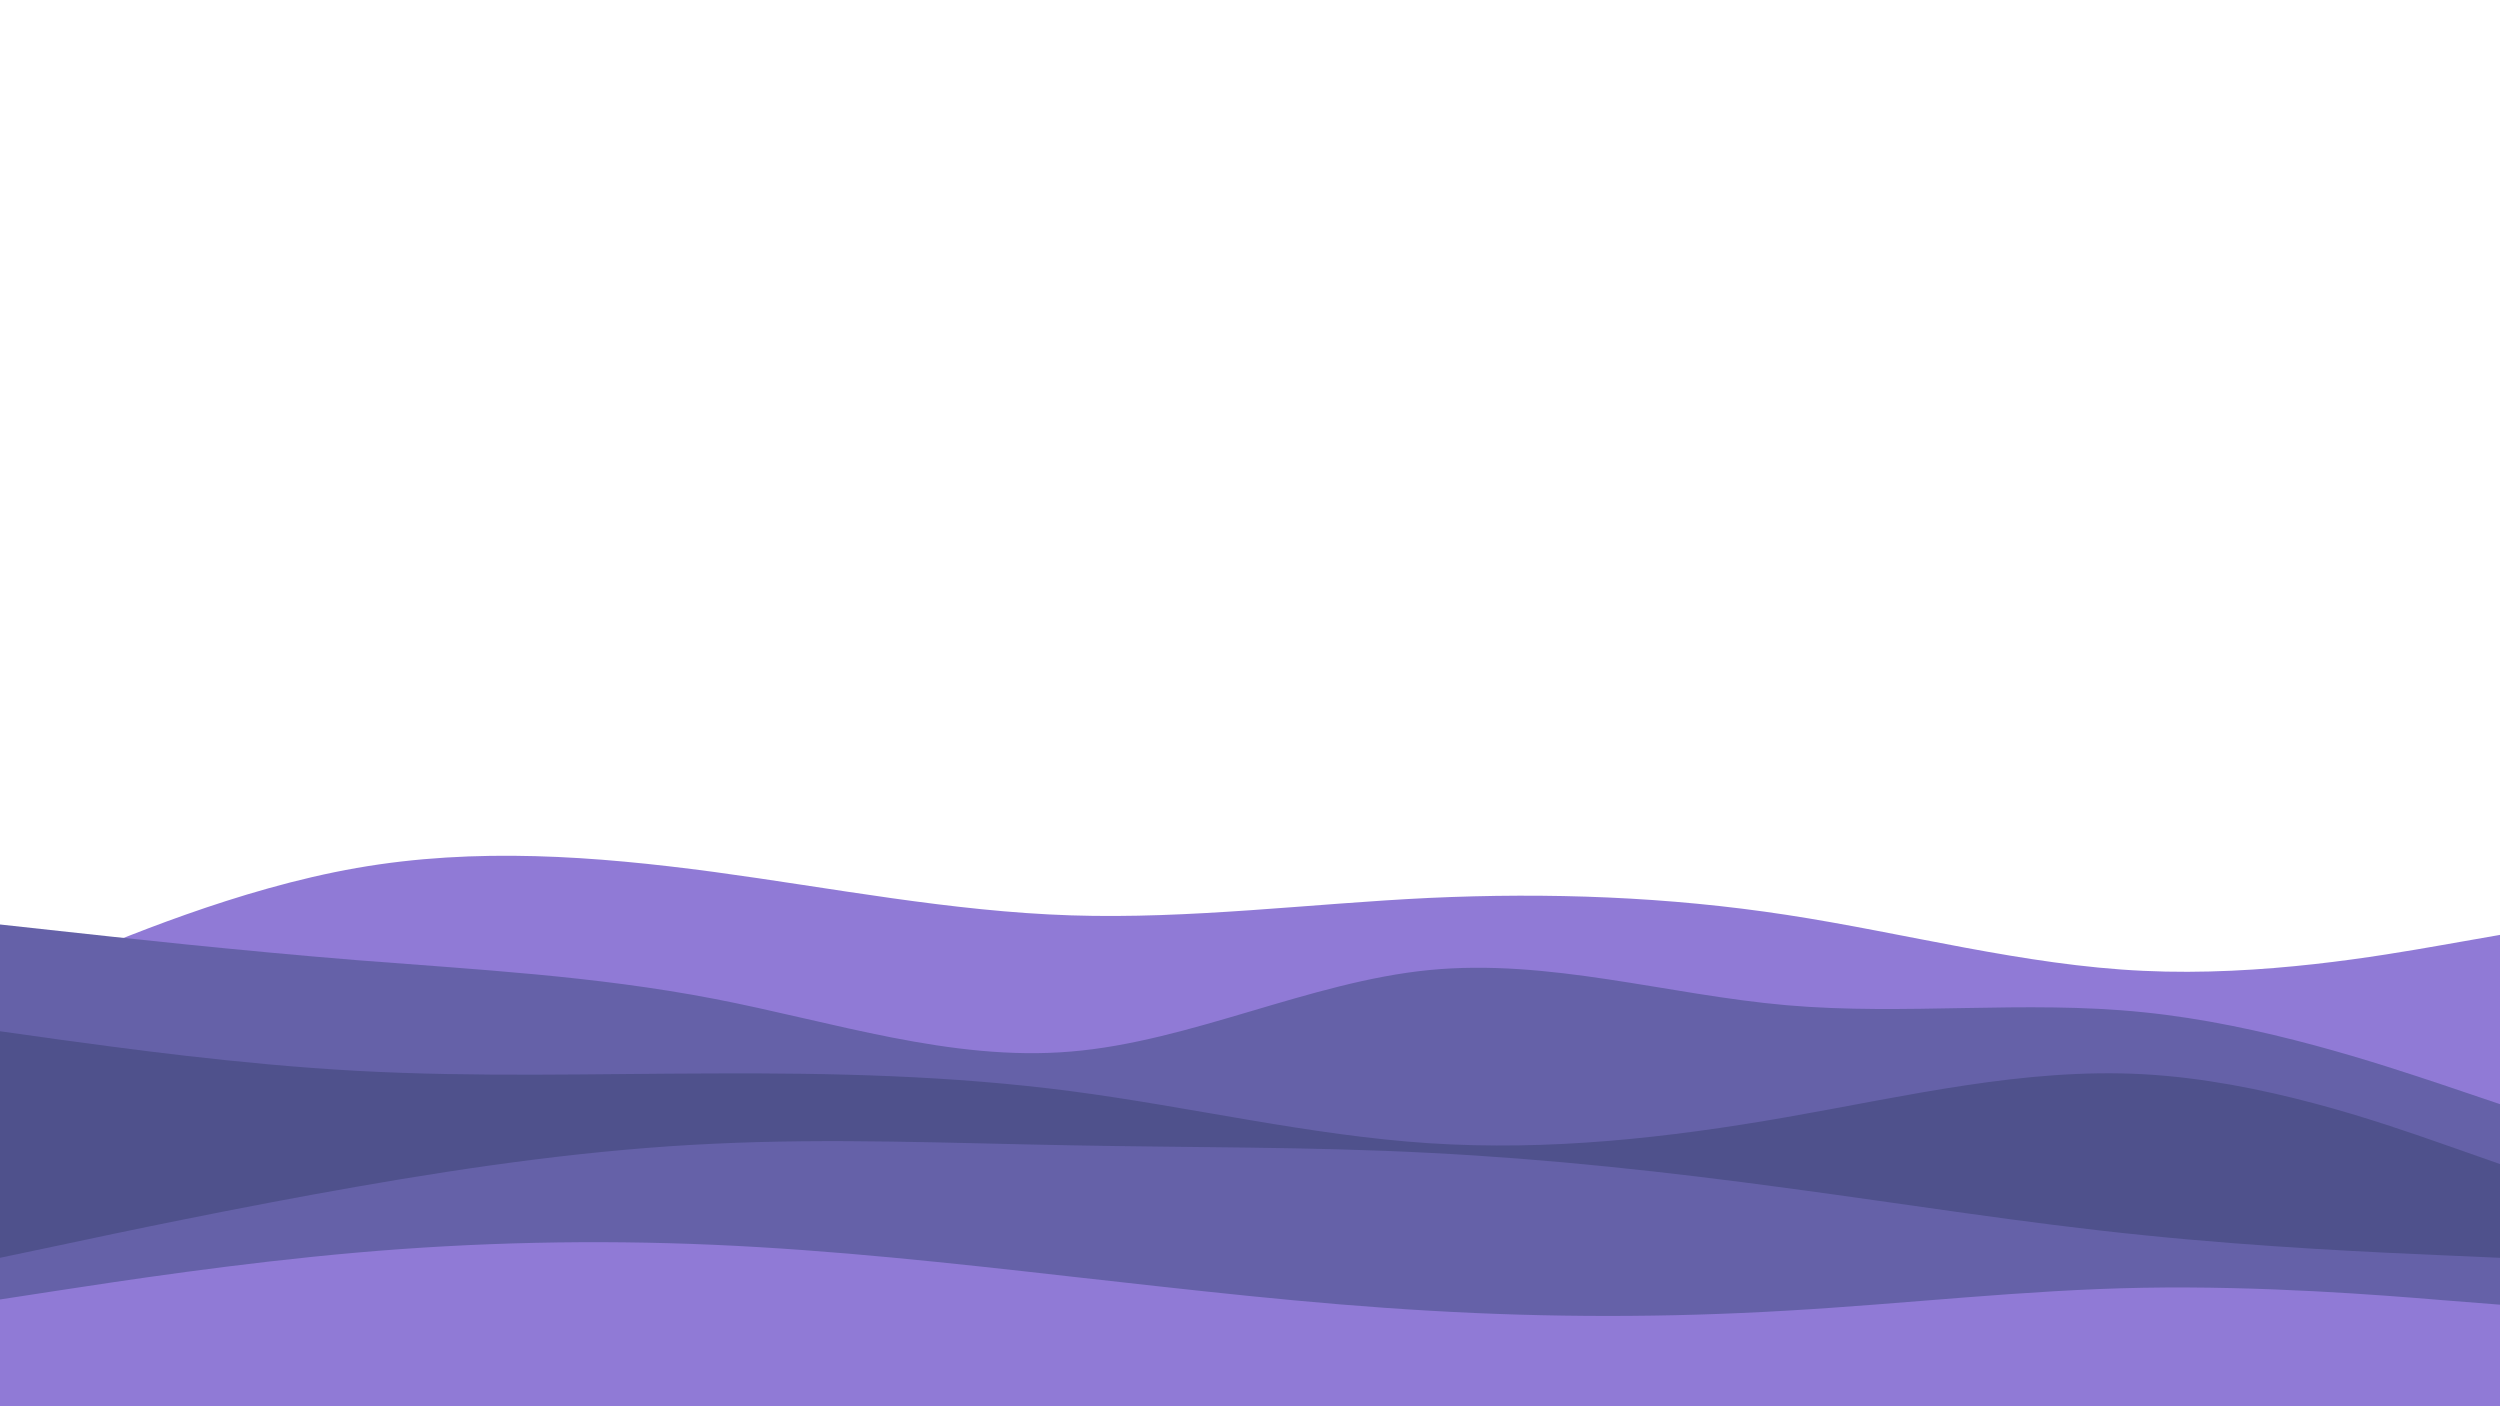 <svg id="visual" viewBox="0 0 960 540" width="960" height="540" xmlns="http://www.w3.org/2000/svg" xmlns:xlink="http://www.w3.org/1999/xlink" version="1.1"><path d="M0 380L22.8 370.3C45.7 360.7 91.3 341.3 137 333.3C182.7 325.3 228.3 328.7 274 334.8C319.7 341 365.3 350 411.2 351.5C457 353 503 347 548.8 344.8C594.7 342.7 640.3 344.3 686 351.3C731.7 358.3 777.3 370.7 823 372.8C868.7 375 914.3 367 937.2 363L960 359L960 541L937.2 541C914.3 541 868.7 541 823 541C777.3 541 731.7 541 686 541C640.3 541 594.7 541 548.8 541C503 541 457 541 411.2 541C365.3 541 319.7 541 274 541C228.3 541 182.7 541 137 541C91.3 541 45.7 541 22.8 541L0 541Z" fill="#907ad6"></path><path d="M0 355L22.8 357.5C45.7 360 91.3 365 137 368.7C182.7 372.3 228.3 374.7 274 383.5C319.7 392.3 365.3 407.7 411.2 403.8C457 400 503 377 548.8 372.5C594.7 368 640.3 382 686 386C731.7 390 777.3 384 823 388.7C868.7 393.3 914.3 408.7 937.2 416.3L960 424L960 541L937.2 541C914.3 541 868.7 541 823 541C777.3 541 731.7 541 686 541C640.3 541 594.7 541 548.8 541C503 541 457 541 411.2 541C365.3 541 319.7 541 274 541C228.3 541 182.7 541 137 541C91.3 541 45.7 541 22.8 541L0 541Z" fill="#6561a8"></path><path d="M0 396L22.8 399.2C45.7 402.3 91.3 408.7 137 411.2C182.7 413.7 228.3 412.3 274 412.2C319.7 412 365.3 413 411.2 419C457 425 503 436 548.8 439C594.7 442 640.3 437 686 429C731.7 421 777.3 410 823 412.5C868.7 415 914.3 431 937.2 439L960 447L960 541L937.2 541C914.3 541 868.7 541 823 541C777.3 541 731.7 541 686 541C640.3 541 594.7 541 548.8 541C503 541 457 541 411.2 541C365.3 541 319.7 541 274 541C228.3 541 182.7 541 137 541C91.3 541 45.7 541 22.8 541L0 541Z" fill="#4f518c"></path><path d="M0 483L22.8 478.2C45.7 473.3 91.3 463.7 137 455.7C182.7 447.7 228.3 441.3 274 439.2C319.7 437 365.3 439 411.2 439.8C457 440.7 503 440.3 548.8 442.7C594.7 445 640.3 450 686 456.2C731.7 462.3 777.3 469.7 823 474.3C868.7 479 914.3 481 937.2 482L960 483L960 541L937.2 541C914.3 541 868.7 541 823 541C777.3 541 731.7 541 686 541C640.3 541 594.7 541 548.8 541C503 541 457 541 411.2 541C365.3 541 319.7 541 274 541C228.3 541 182.7 541 137 541C91.3 541 45.7 541 22.8 541L0 541Z" fill="#6561a8"></path><path d="M0 499L22.8 495.5C45.7 492 91.3 485 137 481C182.7 477 228.3 476 274 478C319.7 480 365.3 485 411.2 490.2C457 495.3 503 500.7 548.8 503.3C594.7 506 640.3 506 686 503.3C731.7 500.7 777.3 495.3 823 494.5C868.7 493.7 914.3 497.3 937.2 499.2L960 501L960 541L937.2 541C914.3 541 868.7 541 823 541C777.3 541 731.7 541 686 541C640.3 541 594.7 541 548.8 541C503 541 457 541 411.2 541C365.3 541 319.7 541 274 541C228.3 541 182.7 541 137 541C91.3 541 45.7 541 22.8 541L0 541Z" fill="#907ad6"></path></svg>